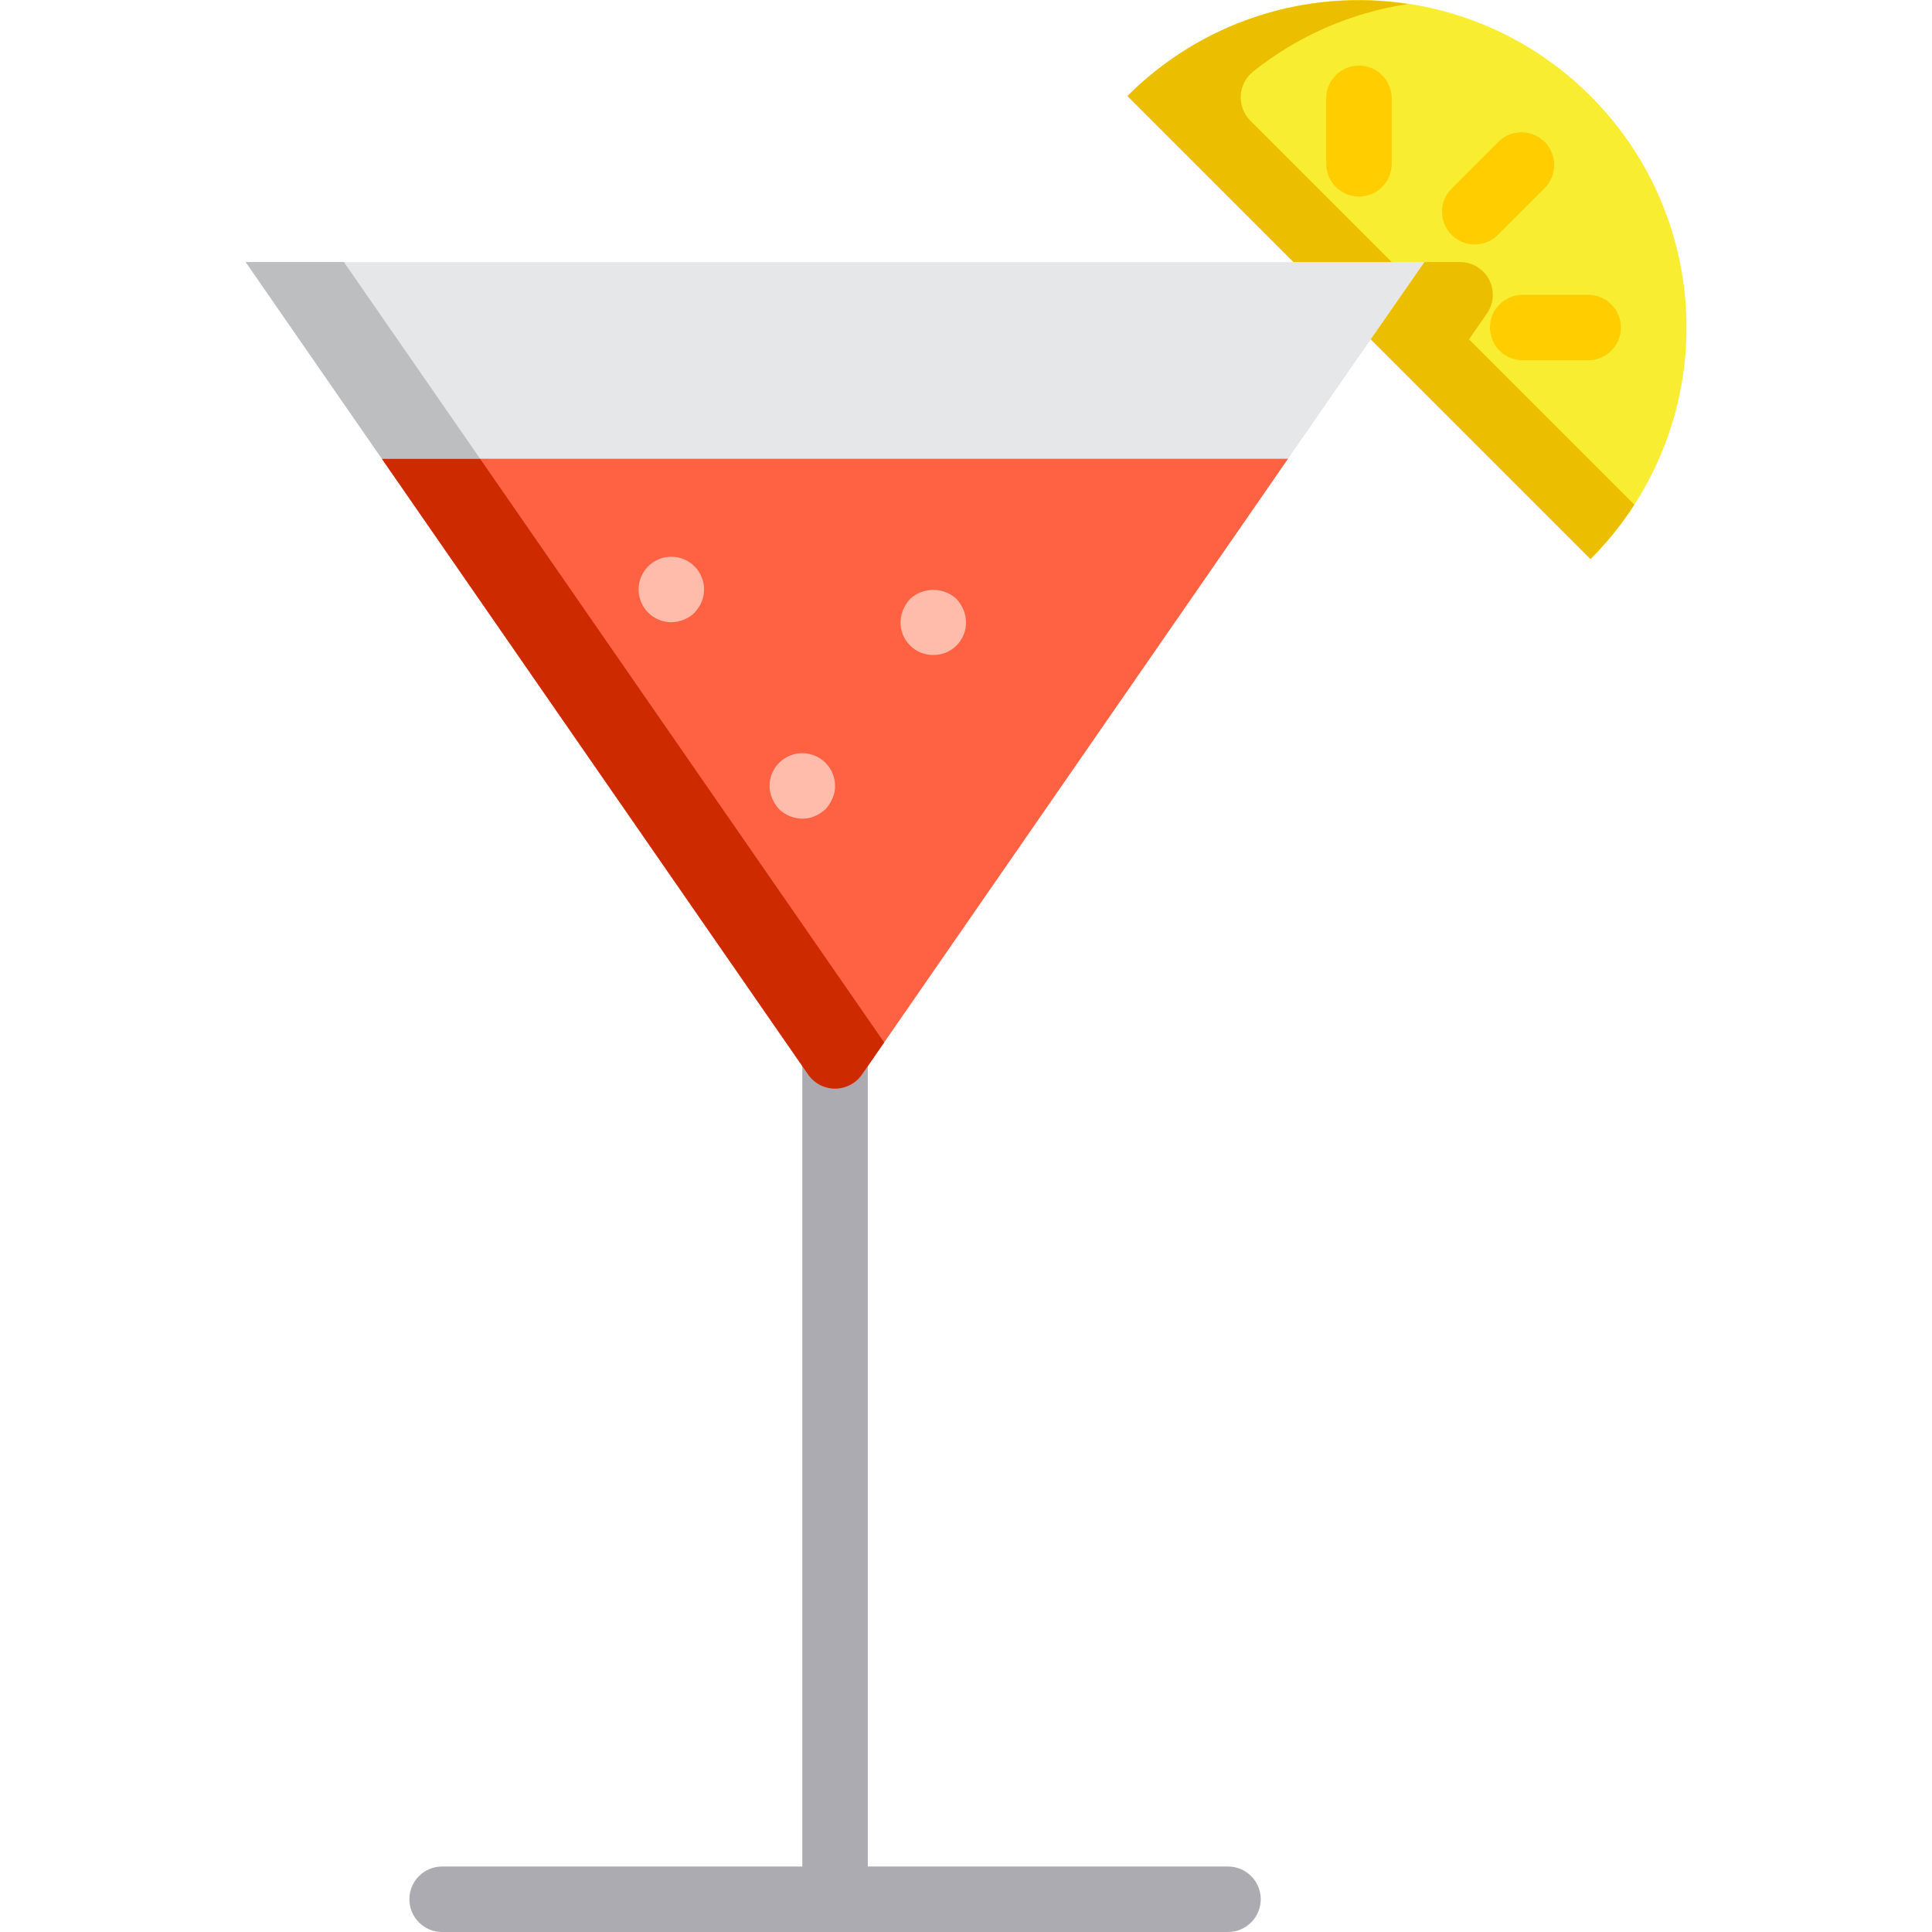 <svg height="472pt" viewBox="-60 0 472 472.019" width="472pt" xmlns="http://www.w3.org/2000/svg"><path d="m240.008 456.02h-88v-200c0-4.418-3.578-8-8-8-4.418 0-8 3.582-8 8v200h-88c-4.418 0-8 3.582-8 8s3.582 8 8 8h192c4.422 0 8-3.582 8-8s-3.578-8-8-8zm0 0" fill="#acabb1"/><path d="m150.586 262.516 104.137-150.496h-221.48l104.191 150.496c1.496 2.156 3.953 3.445 6.574 3.445 2.625 0 5.082-1.289 6.578-3.445zm0 0" fill="#ff6243"/><path d="m57.242 112.02h-24l104.191 150.496c1.496 2.156 3.953 3.445 6.574 3.445 2.625 0 5.082-1.289 6.578-3.445l5.422-7.832zm0 0" fill="#cd2a00"/><path d="m256.008 64.02h-256l33.234 48h221.48l16.887-24.398 3.281-4.723 13.117-18.879zm0 0" fill="#e6e7e8"/><path d="m.008 64.02 33.234 48h24l-33.234-48zm0 0" fill="#bcbec0"/><path d="m328.57 23.461c-14.992-15.02-35.34-23.461-56.562-23.461-21.219 0-41.566 8.441-56.559 23.461l40.559 40.559h32l-13.117 18.879 53.68 53.68c15.02-14.988 23.457-35.34 23.457-56.559s-8.438-41.57-23.457-56.559zm0 0" fill="#f9ed32"/><path d="m245.457 29.469c-1.613-1.633-2.457-3.871-2.324-6.16.137-2.285 1.238-4.41 3.027-5.84 10.949-8.73 24.004-14.414 37.848-16.48-25.129-3.871-50.598 4.477-68.559 22.473l40.559 40.559h24zm0 0" fill="#ebbf00"/><path d="m298.891 82.898 4.391-6.312c1.703-2.445 1.902-5.637.52-8.273-1.379-2.641-4.113-4.297-7.094-4.293h-8.699l-13.117 18.879 53.68 53.68c4.035-4.031 7.625-8.488 10.711-13.285zm0 0" fill="#ebbf00"/><g fill="#ffcd00"><path d="m300.297 59.73c-3.234 0-6.152-1.949-7.387-4.938-1.238-2.988-.555-6.43 1.73-8.719l11.312-11.312c2.008-2.078 4.984-2.91 7.781-2.18s4.98 2.918 5.715 5.715c.73 2.797-.105 5.77-2.184 7.777l-11.312 11.312c-1.5 1.5-3.535 2.344-5.656 2.344zm0 0"/><path d="m272.008 48.02c-4.418 0-8-3.582-8-8v-16c0-4.418 3.582-8 8-8 4.422 0 8 3.582 8 8v16c0 4.418-3.578 8-8 8zm0 0"/><path d="m328.008 88.02h-16c-4.418 0-8-3.582-8-8s3.582-8 8-8h16c4.422 0 8 3.582 8 8s-3.578 8-8 8zm0 0"/></g><path d="m136.008 200.02c-2.117-.031-4.145-.859-5.68-2.32-.703-.777-1.273-1.672-1.68-2.641-.41-.961-.625-1.992-.641-3.039 0-4.418 3.582-8 8-8 4.422 0 8 3.582 8 8 .031 1.051-.191 2.09-.637 3.039-.406.969-.977 1.863-1.68 2.641-.402.32-.801.641-1.281.961-.41.316-.867.559-1.359.719-.453.23-.941.395-1.441.48-.527.094-1.062.145-1.602.16zm0 0" fill="#ffbcab"/><path d="m168.008 160.02c-2.125.023-4.172-.812-5.68-2.32-1.504-1.504-2.34-3.551-2.32-5.68.016-1.047.23-2.078.641-3.039.406-.969.977-1.863 1.68-2.641 3.211-2.961 8.152-2.961 11.363 0 .703.777 1.273 1.672 1.68 2.641.41.961.625 1.992.637 3.039.023 2.129-.812 4.176-2.316 5.68-1.508 1.508-3.555 2.344-5.684 2.32zm0 0" fill="#ffbcab"/><path d="m104.008 152.02c-4.418 0-8-3.582-8-8s3.582-8 8-8c4.422 0 8 3.582 8 8-.012.535-.066 1.07-.156 1.602-.09.5-.25.984-.48 1.438-.16.492-.402.953-.723 1.359-.32.48-.641.883-.957 1.281-1.535 1.461-3.562 2.289-5.684 2.32zm0 0" fill="#ffbcab"/></svg>